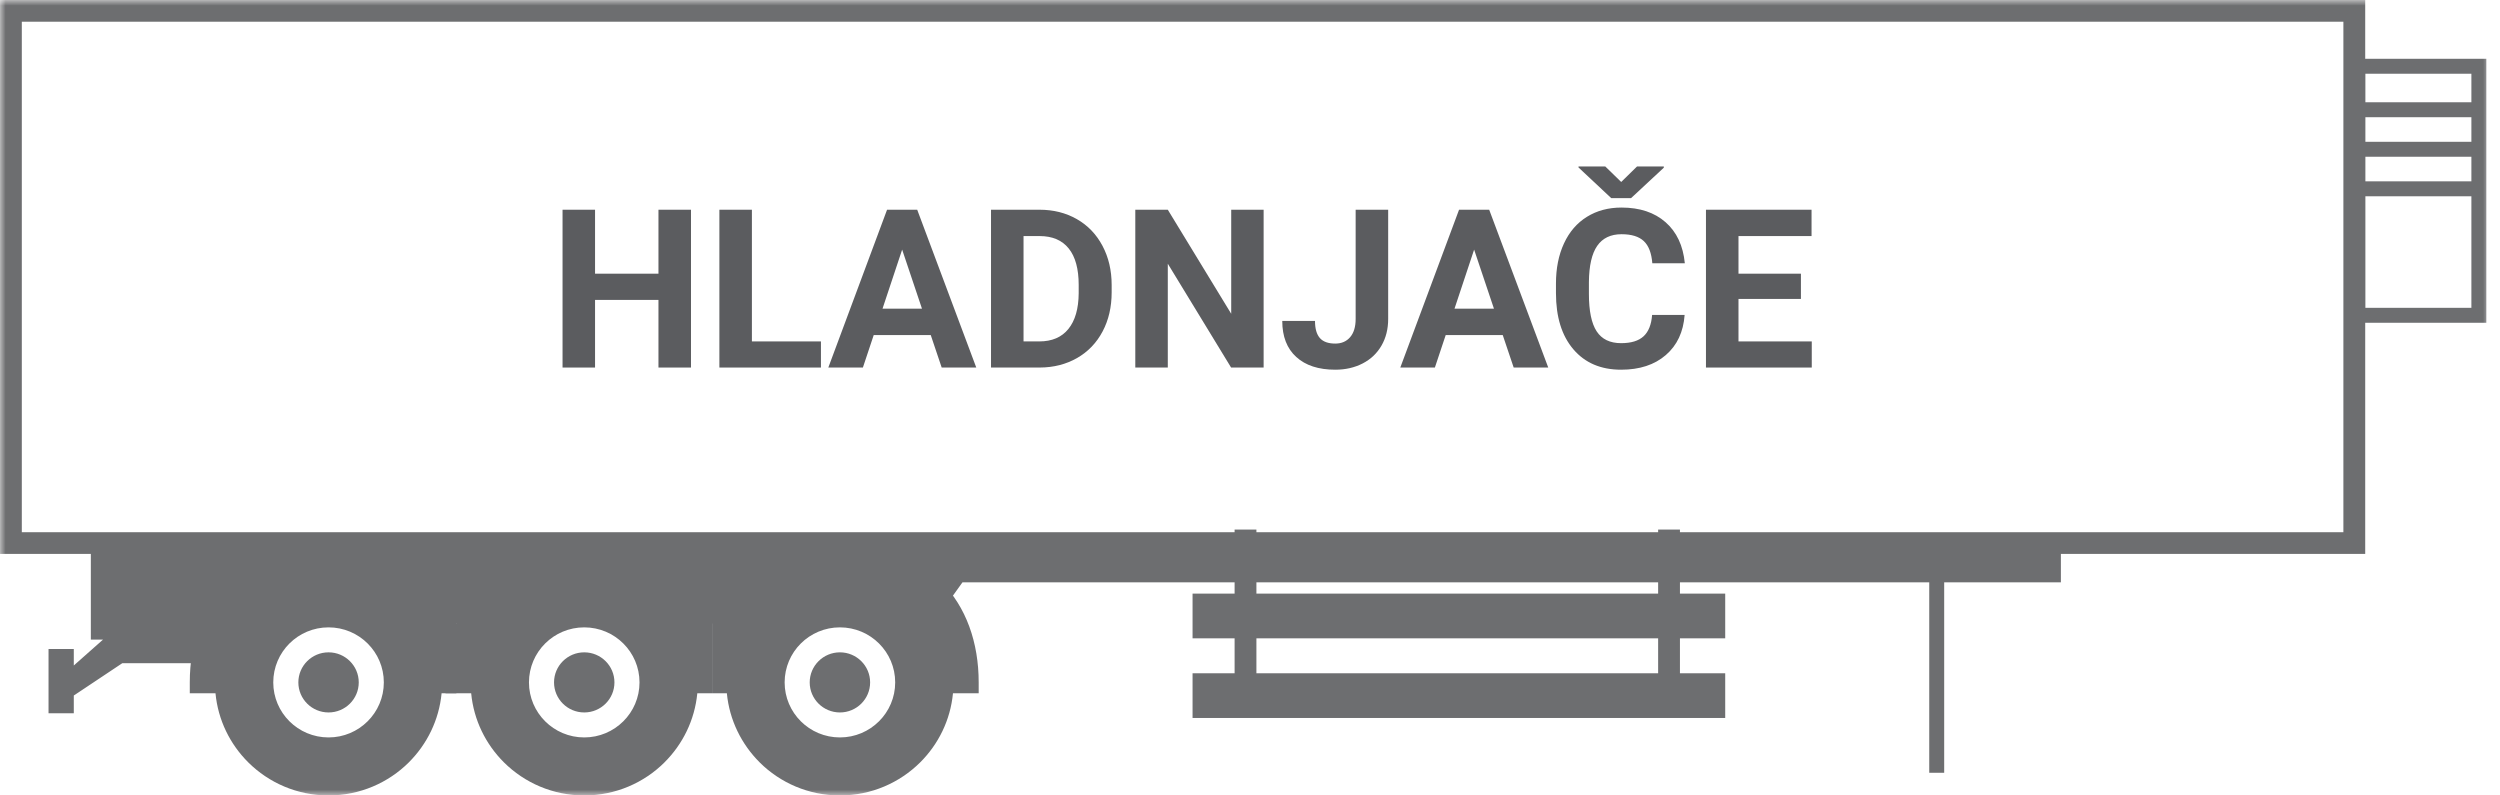 <?xml version="1.0" encoding="UTF-8"?>
<svg viewBox="0 0 220 70" version="1.1" xmlns="http://www.w3.org/2000/svg" xmlns:xlink="http://www.w3.org/1999/xlink">
    <!-- Generator: Sketch 52.4 (67378) - http://www.bohemiancoding.com/sketch -->
    <title>hutos</title>
    <desc>Created with Sketch.</desc>
    <defs>
        <polygon id="path-1" points="0 70 219.209 70 219.209 0 0 0"></polygon>
    </defs>
    <g id="hutos" stroke="none" stroke-width="1" fill="none" fill-rule="evenodd">
        <g id="hladnjace">
            <polygon id="Fill-1" fill="#5B5C5F" points="60.807 32.344 57.945 32.344 57.945 26.392 52.364 26.392 52.364 32.344 49.504 32.344 49.504 18.456 52.364 18.456 52.364 24.084 57.945 24.084 57.945 18.456 60.807 18.456"></polygon>
            <polygon id="Fill-2" fill="#5B5C5F" points="66.167 30.045 72.243 30.045 72.243 32.344 63.306 32.344 63.306 18.456 66.167 18.456"></polygon>
            <path d="M77.661,27.165 L81.134,27.165 L79.389,21.967 L77.661,27.165 Z M81.905,29.483 L76.888,29.483 L75.934,32.345 L72.892,32.345 L78.062,18.455 L80.714,18.455 L85.912,32.345 L82.869,32.345 L81.905,29.483 Z" id="Fill-3" fill="#5B5C5F"></path>
            <g id="Group-37">
                <path d="M90.071,20.774 L90.071,30.045 L91.455,30.045 C92.573,30.045 93.429,29.68 94.02,28.947 C94.611,28.217 94.914,27.171 94.925,25.81 L94.925,25.076 C94.925,23.663 94.634,22.594 94.048,21.866 C93.464,21.138 92.609,20.774 91.482,20.774 L90.071,20.774 Z M87.209,32.343 L87.209,18.456 L91.482,18.456 C92.703,18.456 93.796,18.731 94.759,19.281 C95.723,19.831 96.475,20.613 97.016,21.627 C97.556,22.641 97.826,23.793 97.826,25.084 L97.826,25.724 C97.826,27.015 97.561,28.163 97.029,29.167 C96.498,30.172 95.749,30.951 94.784,31.505 C93.817,32.058 92.726,32.338 91.512,32.343 L87.209,32.343 Z" id="Fill-4" fill="#5B5C5F"></path>
                <polygon id="Fill-6" fill="#5B5C5F" points="111.199 32.344 108.337 32.344 102.766 23.206 102.766 32.344 99.906 32.344 99.906 18.456 102.766 18.456 108.347 27.613 108.347 18.456 111.199 18.456"></polygon>
                <path d="M119.297,18.456 L122.159,18.456 L122.159,28.07 C122.159,28.954 121.963,29.736 121.571,30.413 C121.18,31.09 120.629,31.613 119.917,31.982 C119.204,32.35 118.4,32.534 117.503,32.534 C116.035,32.534 114.89,32.161 114.07,31.414 C113.249,30.667 112.839,29.61 112.839,28.243 L115.72,28.243 C115.72,28.923 115.864,29.425 116.149,29.749 C116.435,30.074 116.888,30.235 117.503,30.235 C118.05,30.235 118.486,30.048 118.81,29.674 C119.134,29.298 119.297,28.764 119.297,28.07 L119.297,18.456 Z" id="Fill-8" fill="#5B5C5F"></path>
                <path d="M127.996,27.165 L131.468,27.165 L129.723,21.967 L127.996,27.165 Z M132.24,29.483 L127.223,29.483 L126.269,32.345 L123.226,32.345 L128.397,18.455 L131.048,18.455 L136.246,32.345 L133.204,32.345 L132.24,29.483 Z" id="Fill-10" fill="#5B5C5F"></path>
                <path d="M142.666,16.014 L144.058,14.65 L146.415,14.65 L146.415,14.756 L143.534,17.435 L141.789,17.435 L138.908,14.736 L138.908,14.65 L141.265,14.65 L142.666,16.014 Z M148.247,27.717 C148.138,29.211 147.586,30.388 146.591,31.246 C145.597,32.106 144.284,32.534 142.657,32.534 C140.876,32.534 139.476,31.935 138.455,30.737 C137.434,29.539 136.925,27.893 136.925,25.801 L136.925,24.951 C136.925,23.616 137.159,22.439 137.63,21.422 C138.1,20.405 138.772,19.625 139.648,19.081 C140.522,18.537 141.538,18.265 142.696,18.265 C144.298,18.265 145.588,18.694 146.567,19.553 C147.547,20.411 148.113,21.616 148.265,23.169 L145.404,23.169 C145.334,22.272 145.084,21.621 144.656,21.217 C144.226,20.813 143.573,20.611 142.696,20.611 C141.742,20.611 141.027,20.953 140.553,21.637 C140.08,22.321 139.837,23.38 139.824,24.818 L139.824,25.868 C139.824,27.369 140.052,28.464 140.506,29.158 C140.96,29.851 141.678,30.198 142.657,30.198 C143.541,30.198 144.2,29.996 144.636,29.592 C145.072,29.189 145.321,28.564 145.385,27.717 L148.247,27.717 Z" id="Fill-12" fill="#5B5C5F"></path>
                <polygon id="Fill-14" fill="#5B5C5F" points="158.481 26.306 152.987 26.306 152.987 30.045 159.435 30.045 159.435 32.344 150.125 32.344 150.125 18.456 159.416 18.456 159.416 20.774 152.987 20.774 152.987 24.084 158.481 24.084"></polygon>
                <polygon id="Fill-16" fill="#6D6E70" points="7.994 47.789 7.994 56.284 9.066 56.284 6.494 58.563 6.494 57.111 4.271 57.111 4.271 62.768 6.494 62.768 6.494 61.205 10.766 58.359 17.685 58.359 20.441 54.797 82.063 54.918 84.697 51.247 181.358 51.247 181.358 47.789 84.697 47.789"></polygon>
                <mask id="mask-2" fill="white">
                    <use xlink:href="#path-1"></use>
                </mask>
                <g id="Clip-19"></g>
                <polygon id="Fill-18" fill="#6D6E70" mask="url(#mask-2)" points="145.916 61.497 147.835 61.497 147.835 46.602 145.916 46.602"></polygon>
                <polygon id="Fill-20" fill="#6D6E70" mask="url(#mask-2)" points="108.645 61.497 110.564 61.497 110.564 46.602 108.645 46.602"></polygon>
                <polygon id="Fill-21" fill="#6D6E70" mask="url(#mask-2)" points="104.945 63.182 151.819 63.182 151.819 59.248 104.945 59.248"></polygon>
                <polygon id="Fill-22" fill="#6D6E70" mask="url(#mask-2)" points="104.945 56.173 151.819 56.173 151.819 52.238 104.945 52.238"></polygon>
                <path d="M1.919,46.835 L206.218,46.835 L206.218,1.911 L1.919,1.911 L1.919,46.835 Z M0.002,48.744 L208.139,48.744 L208.139,0 L0.002,0 L0.002,48.744 Z" id="Fill-23" fill="#6D6E70" mask="url(#mask-2)"></path>
                <path d="M28.912,55.208 C26.226,55.208 24.047,57.376 24.047,60.051 C24.047,62.724 26.226,64.894 28.912,64.894 C31.598,64.894 33.777,62.724 33.777,60.051 C33.777,57.376 31.598,55.208 28.912,55.208 Z M40.162,61.006 L39.202,61.006 L38.861,61.006 C38.635,63.37 37.575,65.493 35.982,67.082 L35.982,67.085 C34.171,68.885 31.673,69.999 28.912,69.999 C26.152,69.999 23.653,68.885 21.843,67.085 C20.248,65.496 19.188,63.373 18.963,61.006 L17.661,61.006 L16.701,61.006 L16.701,60.051 C16.701,56.557 17.793,53.394 20.038,51.159 L20.041,51.156 L20.043,51.154 C20.891,50.309 21.9,49.601 23.074,49.064 L34.756,49.064 C35.928,49.601 36.939,50.309 37.785,51.154 L37.785,51.157 C38.822,52.19 39.61,53.417 40.162,54.784 L40.162,61.006 Z" id="Fill-24" fill="#6D6E70" mask="url(#mask-2)"></path>
                <path d="M28.912,57.406 C27.445,57.406 26.255,58.591 26.255,60.051 C26.255,61.511 27.445,62.696 28.912,62.696 C30.38,62.696 31.57,61.511 31.57,60.051 C31.57,58.591 30.38,57.406 28.912,57.406" id="Fill-25" fill="#6D6E70" mask="url(#mask-2)"></path>
                <path d="M51.413,55.208 C48.727,55.208 46.549,57.376 46.549,60.051 C46.549,62.724 48.727,64.894 51.413,64.894 C54.099,64.894 56.277,62.724 56.277,60.051 C56.277,57.376 54.099,55.208 51.413,55.208 Z M62.662,61.006 L61.701,61.006 L61.363,61.006 C61.136,63.37 60.077,65.493 58.481,67.082 L58.481,67.085 C56.673,68.885 54.172,69.999 51.413,69.999 C48.654,69.999 46.153,68.885 44.343,67.085 C42.748,65.496 41.688,63.373 41.463,61.006 L40.162,61.006 L39.202,61.006 L39.202,60.051 C39.202,56.557 40.294,53.394 42.539,51.159 L42.541,51.156 L42.542,51.154 C43.392,50.309 44.401,49.601 45.574,49.064 L57.257,49.064 C58.429,49.601 59.438,50.309 60.287,51.154 L60.287,51.157 C61.322,52.19 62.111,53.417 62.662,54.784 L62.662,61.006 Z" id="Fill-26" fill="#6D6E70" mask="url(#mask-2)"></path>
                <path d="M51.413,57.406 C49.946,57.406 48.755,58.591 48.755,60.051 C48.755,61.511 49.946,62.696 51.413,62.696 C52.88,62.696 54.071,61.511 54.071,60.051 C54.071,58.591 52.88,57.406 51.413,57.406" id="Fill-27" fill="#6D6E70" mask="url(#mask-2)"></path>
                <path d="M73.913,55.208 C76.599,55.208 78.777,57.376 78.777,60.051 C78.777,62.724 76.599,64.894 73.913,64.894 C71.227,64.894 69.048,62.724 69.048,60.051 C69.048,57.376 71.227,55.208 73.913,55.208 Z M62.662,61.006 L63.624,61.006 L63.963,61.006 C64.189,63.37 65.251,65.493 66.844,67.082 L66.844,67.085 C68.653,68.885 71.153,69.999 73.913,69.999 C76.672,69.999 79.172,68.885 80.981,67.085 C82.576,65.496 83.636,63.373 83.862,61.006 L85.163,61.006 L86.124,61.006 L86.124,60.051 C86.124,56.557 85.031,53.394 82.786,51.159 L82.785,51.156 L82.783,51.154 C81.933,50.309 80.924,49.601 79.752,49.064 L68.068,49.064 C66.896,49.601 65.887,50.309 65.039,51.154 L65.039,51.157 C64.004,52.19 63.214,53.417 62.662,54.784 L62.662,61.006 Z" id="Fill-28" fill="#6D6E70" mask="url(#mask-2)"></path>
                <path d="M73.913,57.406 C75.379,57.406 76.571,58.591 76.571,60.051 C76.571,61.511 75.379,62.696 73.913,62.696 C72.446,62.696 71.254,61.511 71.254,60.051 C71.254,58.591 72.446,57.406 73.913,57.406" id="Fill-29" fill="#6D6E70" mask="url(#mask-2)"></path>
                <g id="Group-32" mask="url(#mask-2)">
                    <g transform="translate(169.302, 50.465)">
                        <path d="M1.129,0.456 L1.129,17.539" id="Fill-30" stroke="none" fill="#6D6E70" fill-rule="evenodd"></path>
                        <path d="M1.129,0.456 L1.129,17.539" id="Stroke-31" stroke="#6D6E70" stroke-width="1.315" fill="none"></path>
                    </g>
                </g>
                <polygon id="Stroke-33" stroke="#6D6E70" stroke-width="1.315" mask="url(#mask-2)" points="207.482 27.746 218.14 27.746 218.14 5.831 207.482 5.831"></polygon>
                <path d="M207.482,9.657 L218.14,9.657" id="Stroke-34" stroke="#6D6E70" stroke-width="1.315" mask="url(#mask-2)"></path>
                <path d="M207.482,13.136 L218.14,13.136" id="Stroke-35" stroke="#6D6E70" stroke-width="1.315" mask="url(#mask-2)"></path>
                <path d="M207.482,16.615 L218.14,16.615" id="Stroke-36" stroke="#6D6E70" stroke-width="1.315" mask="url(#mask-2)"></path>
            </g>
        </g>
    </g>
</svg>
